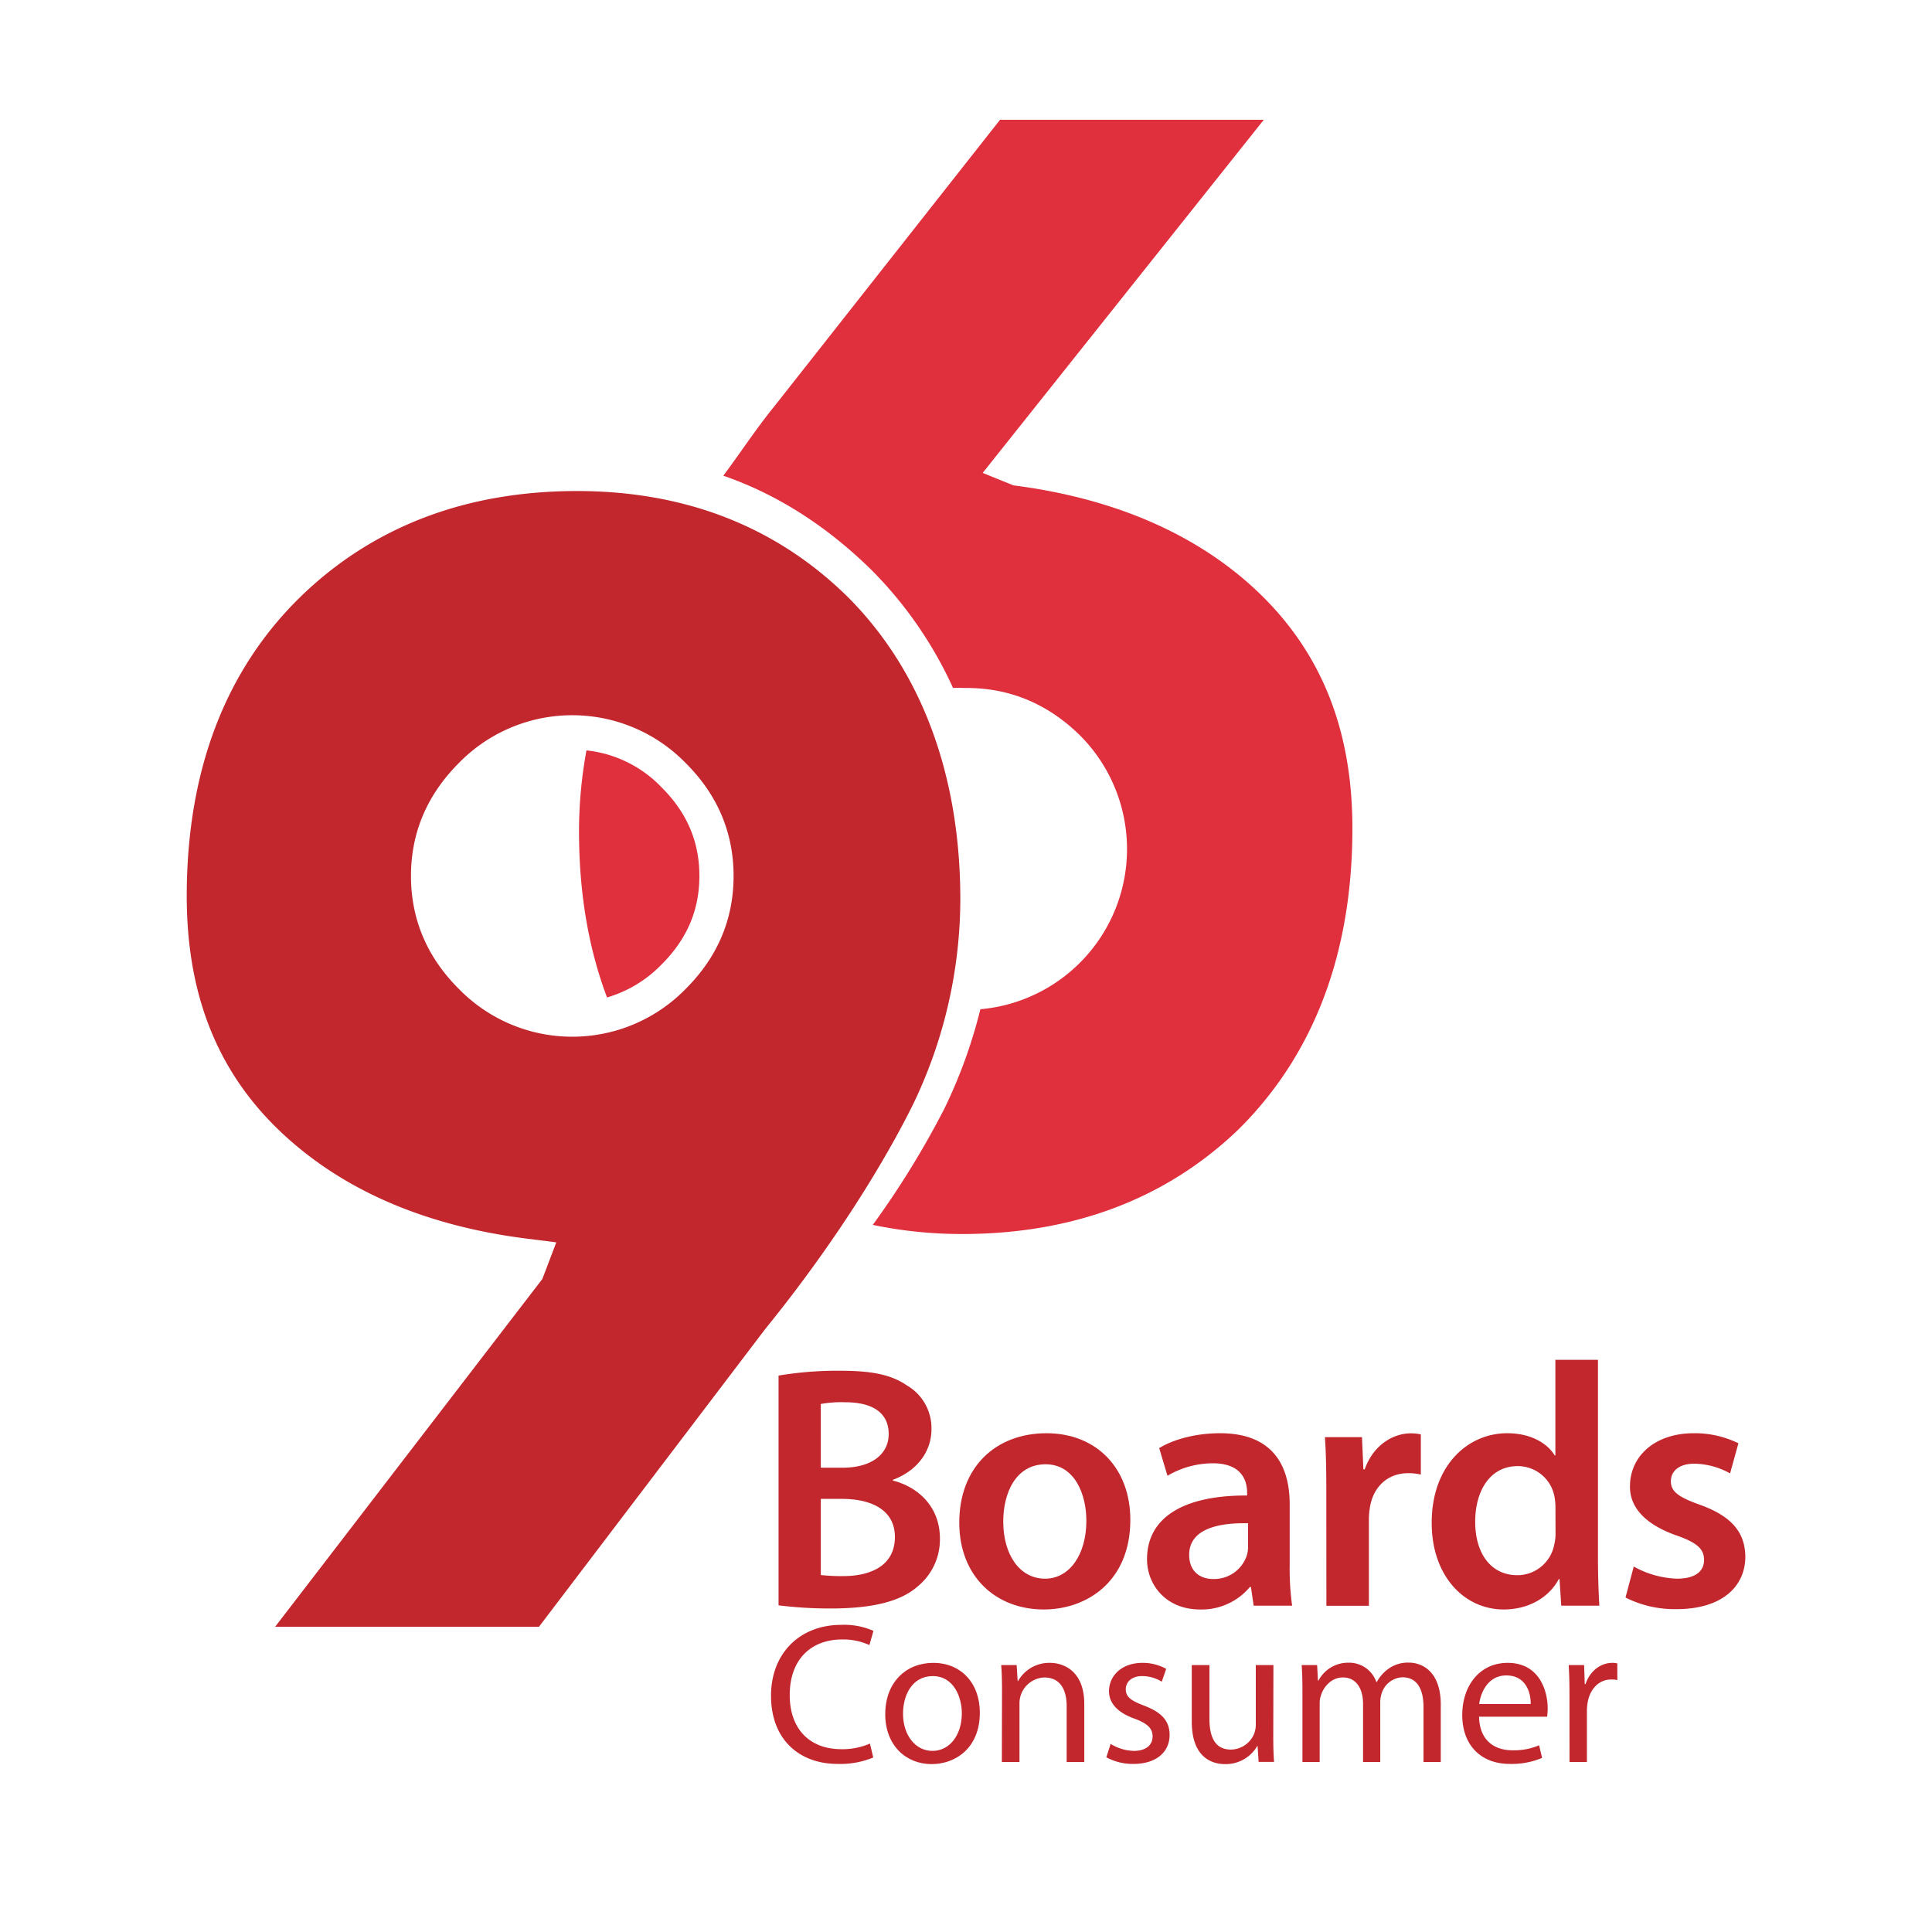 <svg xmlns="http://www.w3.org/2000/svg" id="BoardsConsumerIcon" data-name="Layer 1" viewBox="0 0 500 500"><defs><style>.cls-1{fill:#c1272d}.cls-2{fill:#e02f3d}</style></defs><title>96v-Consumer</title><path d="M201.49,356a91.88,91.88,0,0,1,16-1.25c8.15,0,13.17,1,17.3,3.85a12.74,12.74,0,0,1,6.27,11.29c0,5.56-3.5,10.67-10,13.09v.18c6.37,1.61,12.19,6.63,12.19,15a15.69,15.69,0,0,1-5.82,12.46c-4.31,3.76-11.39,5.65-22.41,5.65a106.26,106.26,0,0,1-13.53-.81Zm10.93,23.84h5.65c7.61,0,11.92-3.59,11.92-8.69,0-5.65-4.31-8.25-11.3-8.25a29.9,29.9,0,0,0-6.27.45Zm0,27.78a48.52,48.52,0,0,0,5.83.27c7.08,0,13.35-2.69,13.35-10.13,0-7-6.09-9.85-13.71-9.85h-5.47Z" class="cls-1"/><path d="M292.53,393.32c0,16-11.29,23.21-22.4,23.21-12.37,0-21.87-8.51-21.87-22.49,0-14.34,9.41-23.12,22.58-23.12C283.84,370.92,292.53,380.06,292.53,393.32Zm-32.89.45c0,8.42,4.12,14.79,10.84,14.79,6.28,0,10.67-6.19,10.67-15,0-6.81-3-14.61-10.58-14.61C262.78,379,259.64,386.51,259.64,393.77Z" class="cls-1"/><path d="M324.45,415.55l-.71-4.84h-.27a16.23,16.23,0,0,1-12.91,5.82c-8.78,0-13.71-6.36-13.71-13,0-11,9.77-16.58,25.9-16.49v-.72c0-2.87-1.16-7.62-8.87-7.62a23.15,23.15,0,0,0-11.74,3.23L300,374.77c3.22-2,8.87-3.85,15.77-3.85,14,0,18,8.87,18,18.37v15.77a69.71,69.71,0,0,0,.63,10.49ZM323,394.22c-7.8-.18-15.24,1.52-15.24,8.15,0,4.31,2.78,6.28,6.28,6.28a8.92,8.92,0,0,0,8.6-6,7.85,7.85,0,0,0,.36-2.42Z" class="cls-1"/><path d="M343.25,386c0-5.91-.09-10.12-.36-14.07h9.59l.36,8.34h.35c2.15-6.19,7.26-9.32,11.92-9.32a11.47,11.47,0,0,1,2.6.27v10.39a15.18,15.18,0,0,0-3.22-.36c-5.29,0-8.88,3.41-9.86,8.34a18.77,18.77,0,0,0-.36,3.4v22.59h-11Z" class="cls-1"/><path d="M413.55,351.92v51.35c0,4.48.18,9.32.36,12.28h-9.86l-.45-6.9h-.17c-2.6,4.84-7.89,7.88-14.25,7.88-10.4,0-18.65-8.87-18.65-22.31-.09-14.61,9.06-23.3,19.54-23.3,6,0,10.31,2.51,12.28,5.73h.18V351.92Zm-11,38.18a15.41,15.41,0,0,0-.27-2.87,9.66,9.66,0,0,0-9.5-7.8c-7.08,0-11,6.27-11,14.43,0,8,3.94,13.8,10.93,13.8a9.72,9.72,0,0,0,9.5-7.8,12.18,12.18,0,0,0,.36-3.22Z" class="cls-1"/><path d="M422.81,405.42a24.64,24.64,0,0,0,11.2,3.14c4.84,0,7-2,7-4.84s-1.79-4.48-7.17-6.36c-8.51-3-12.1-7.62-12-12.73,0-7.71,6.37-13.71,16.49-13.71a25.6,25.6,0,0,1,11.57,2.6l-2.16,7.79a19.63,19.63,0,0,0-9.23-2.51c-3.94,0-6.09,1.89-6.09,4.57s2.06,4.13,7.62,6.1c7.88,2.87,11.56,6.9,11.65,13.35,0,7.89-6.19,13.62-17.75,13.62a28.15,28.15,0,0,1-13.26-3Z" class="cls-1"/><path d="M322.47,150.38c-15.4-13.28-35.66-21.62-60.21-24.77l-7.94-3.22L327.07,31H258.81l-58.47,74.23c-4.75,5.85-9.13,12.54-13.15,17.88,14.49,5,27.41,13.58,38.62,24.67a104.76,104.76,0,0,1,20.84,30.27c1.17-.1,2.34,0,3.55,0,11.23,0,21.09,4.18,29.32,12.29a41.62,41.62,0,0,1-25.8,70.85A129.83,129.83,0,0,1,244.36,287,229.82,229.82,0,0,1,225.88,317,112.64,112.64,0,0,0,249,319.36c28.75,0,52.81-9.1,71.5-27.05C340,273,350,246.78,350,214.36,350,187.38,341,166.45,322.47,150.38Z" class="cls-2"/><path d="M181,226.7c0-8.87-3.2-16.38-9.79-22.94a31.47,31.47,0,0,0-19.43-9.56,115.38,115.38,0,0,0-1.93,20.94c0,15.86,2.43,30.24,7.25,43a32.25,32.25,0,0,0,14.11-8.53C177.76,243.08,181,235.58,181,226.7Z" class="cls-2"/><path d="M219.54,154.63c-18.47-18.27-42.1-27.55-70.21-27.55-28.74,0-52.8,9.19-71.49,27.3-19.58,19.08-29.51,45.18-29.51,77.54,0,27.13,9,48,27.48,63.85,15.41,13.29,35.67,21.61,60.23,24.75l7.93,1L140.36,331,71.21,421h68.28L198,344c18.31-22.55,31.24-43.86,38.42-58.44a122.68,122.68,0,0,0,12.11-53C248.49,201,238.75,173.93,219.54,154.63Zm-42.1,101.31a41,41,0,0,1-58.68,0c-8.22-8.19-12.4-18-12.4-29.24s4.18-21,12.4-29.24a41,41,0,0,1,58.68,0c8.24,8.2,12.41,18,12.41,29.24S185.68,247.74,177.44,255.94Z" class="cls-1"/><path d="M226,454.84a22.34,22.34,0,0,1-9.22,1.66c-9.84,0-17.24-6.22-17.24-17.66,0-10.92,7.4-18.33,18.22-18.33a18.72,18.72,0,0,1,8.29,1.56L225,425.74a16.38,16.38,0,0,0-7-1.45c-8.18,0-13.62,5.23-13.62,14.4,0,8.54,4.92,14,13.41,14a18,18,0,0,0,7.35-1.45Z" class="cls-1"/><path d="M253.58,443.24c0,9.27-6.42,13.31-12.48,13.31-6.78,0-12-5-12-12.89,0-8.39,5.49-13.31,12.42-13.31C248.71,430.35,253.58,435.58,253.58,443.24Zm-19.88.26c0,5.49,3.15,9.63,7.61,9.63s7.61-4.09,7.61-9.73c0-4.25-2.13-9.63-7.51-9.63S233.7,438.74,233.7,443.5Z" class="cls-1"/><path d="M259.32,437.7c0-2.59-.05-4.71-.21-6.78h4l.26,4.14h.1a9.24,9.24,0,0,1,8.29-4.71c3.47,0,8.85,2.07,8.85,10.66v15h-4.56V441.53c0-4-1.5-7.4-5.79-7.4a6.68,6.68,0,0,0-6.42,6.78V456h-4.56Z" class="cls-1"/><path d="M287.43,451.32a12,12,0,0,0,6,1.81c3.31,0,4.86-1.66,4.86-3.73s-1.29-3.36-4.66-4.61c-4.5-1.6-6.62-4.09-6.62-7.09,0-4,3.26-7.35,8.64-7.35a12.48,12.48,0,0,1,6.16,1.55l-1.14,3.32a9.73,9.73,0,0,0-5.12-1.45c-2.69,0-4.2,1.55-4.2,3.41,0,2.07,1.51,3,4.77,4.25,4.35,1.66,6.57,3.83,6.57,7.56,0,4.4-3.41,7.51-9.37,7.51a14.36,14.36,0,0,1-7-1.71Z" class="cls-1"/><path d="M329.52,449.14c0,2.59.05,4.87.21,6.84h-4l-.26-4.09h-.11a9.42,9.42,0,0,1-8.28,4.66c-3.93,0-8.65-2.18-8.65-11V430.92H313v13.87c0,4.77,1.45,8,5.59,8a6.6,6.6,0,0,0,6-4.14,6.7,6.7,0,0,0,.41-2.33V430.92h4.56Z" class="cls-1"/><path d="M337.07,437.7c0-2.59-.05-4.71-.2-6.78h4l.21,4h.15a8.65,8.65,0,0,1,7.87-4.61,7.42,7.42,0,0,1,7.1,5h.1a10.32,10.32,0,0,1,2.8-3.26,8.55,8.55,0,0,1,5.54-1.76c3.31,0,8.23,2.17,8.23,10.87V456H368.4V441.79c0-4.81-1.76-7.71-5.44-7.71a5.88,5.88,0,0,0-5.38,4.14,7.4,7.4,0,0,0-.37,2.28V456h-4.45V441c0-4-1.76-6.88-5.23-6.88-2.85,0-4.92,2.28-5.64,4.55a6.29,6.29,0,0,0-.36,2.23V456h-4.46Z" class="cls-1"/><path d="M382.78,444.28c.11,6.16,4,8.69,8.6,8.69a16.43,16.43,0,0,0,6.94-1.29l.77,3.26a20.16,20.16,0,0,1-8.33,1.56c-7.72,0-12.33-5.08-12.33-12.64s4.46-13.51,11.76-13.51c8.18,0,10.35,7.2,10.35,11.8a17.86,17.86,0,0,1-.15,2.13ZM396.14,441c.05-2.89-1.19-7.4-6.32-7.4-4.6,0-6.62,4.25-7,7.4Z" class="cls-1"/><path d="M406.18,438.74c0-2.95-.05-5.49-.21-7.82h4l.16,4.92h.2c1.14-3.37,3.89-5.49,6.94-5.49a5,5,0,0,1,1.29.15v4.3a7,7,0,0,0-1.55-.15c-3.21,0-5.49,2.43-6.11,5.85a13.11,13.11,0,0,0-.21,2.12V456h-4.5Z" class="cls-1"/></svg>
